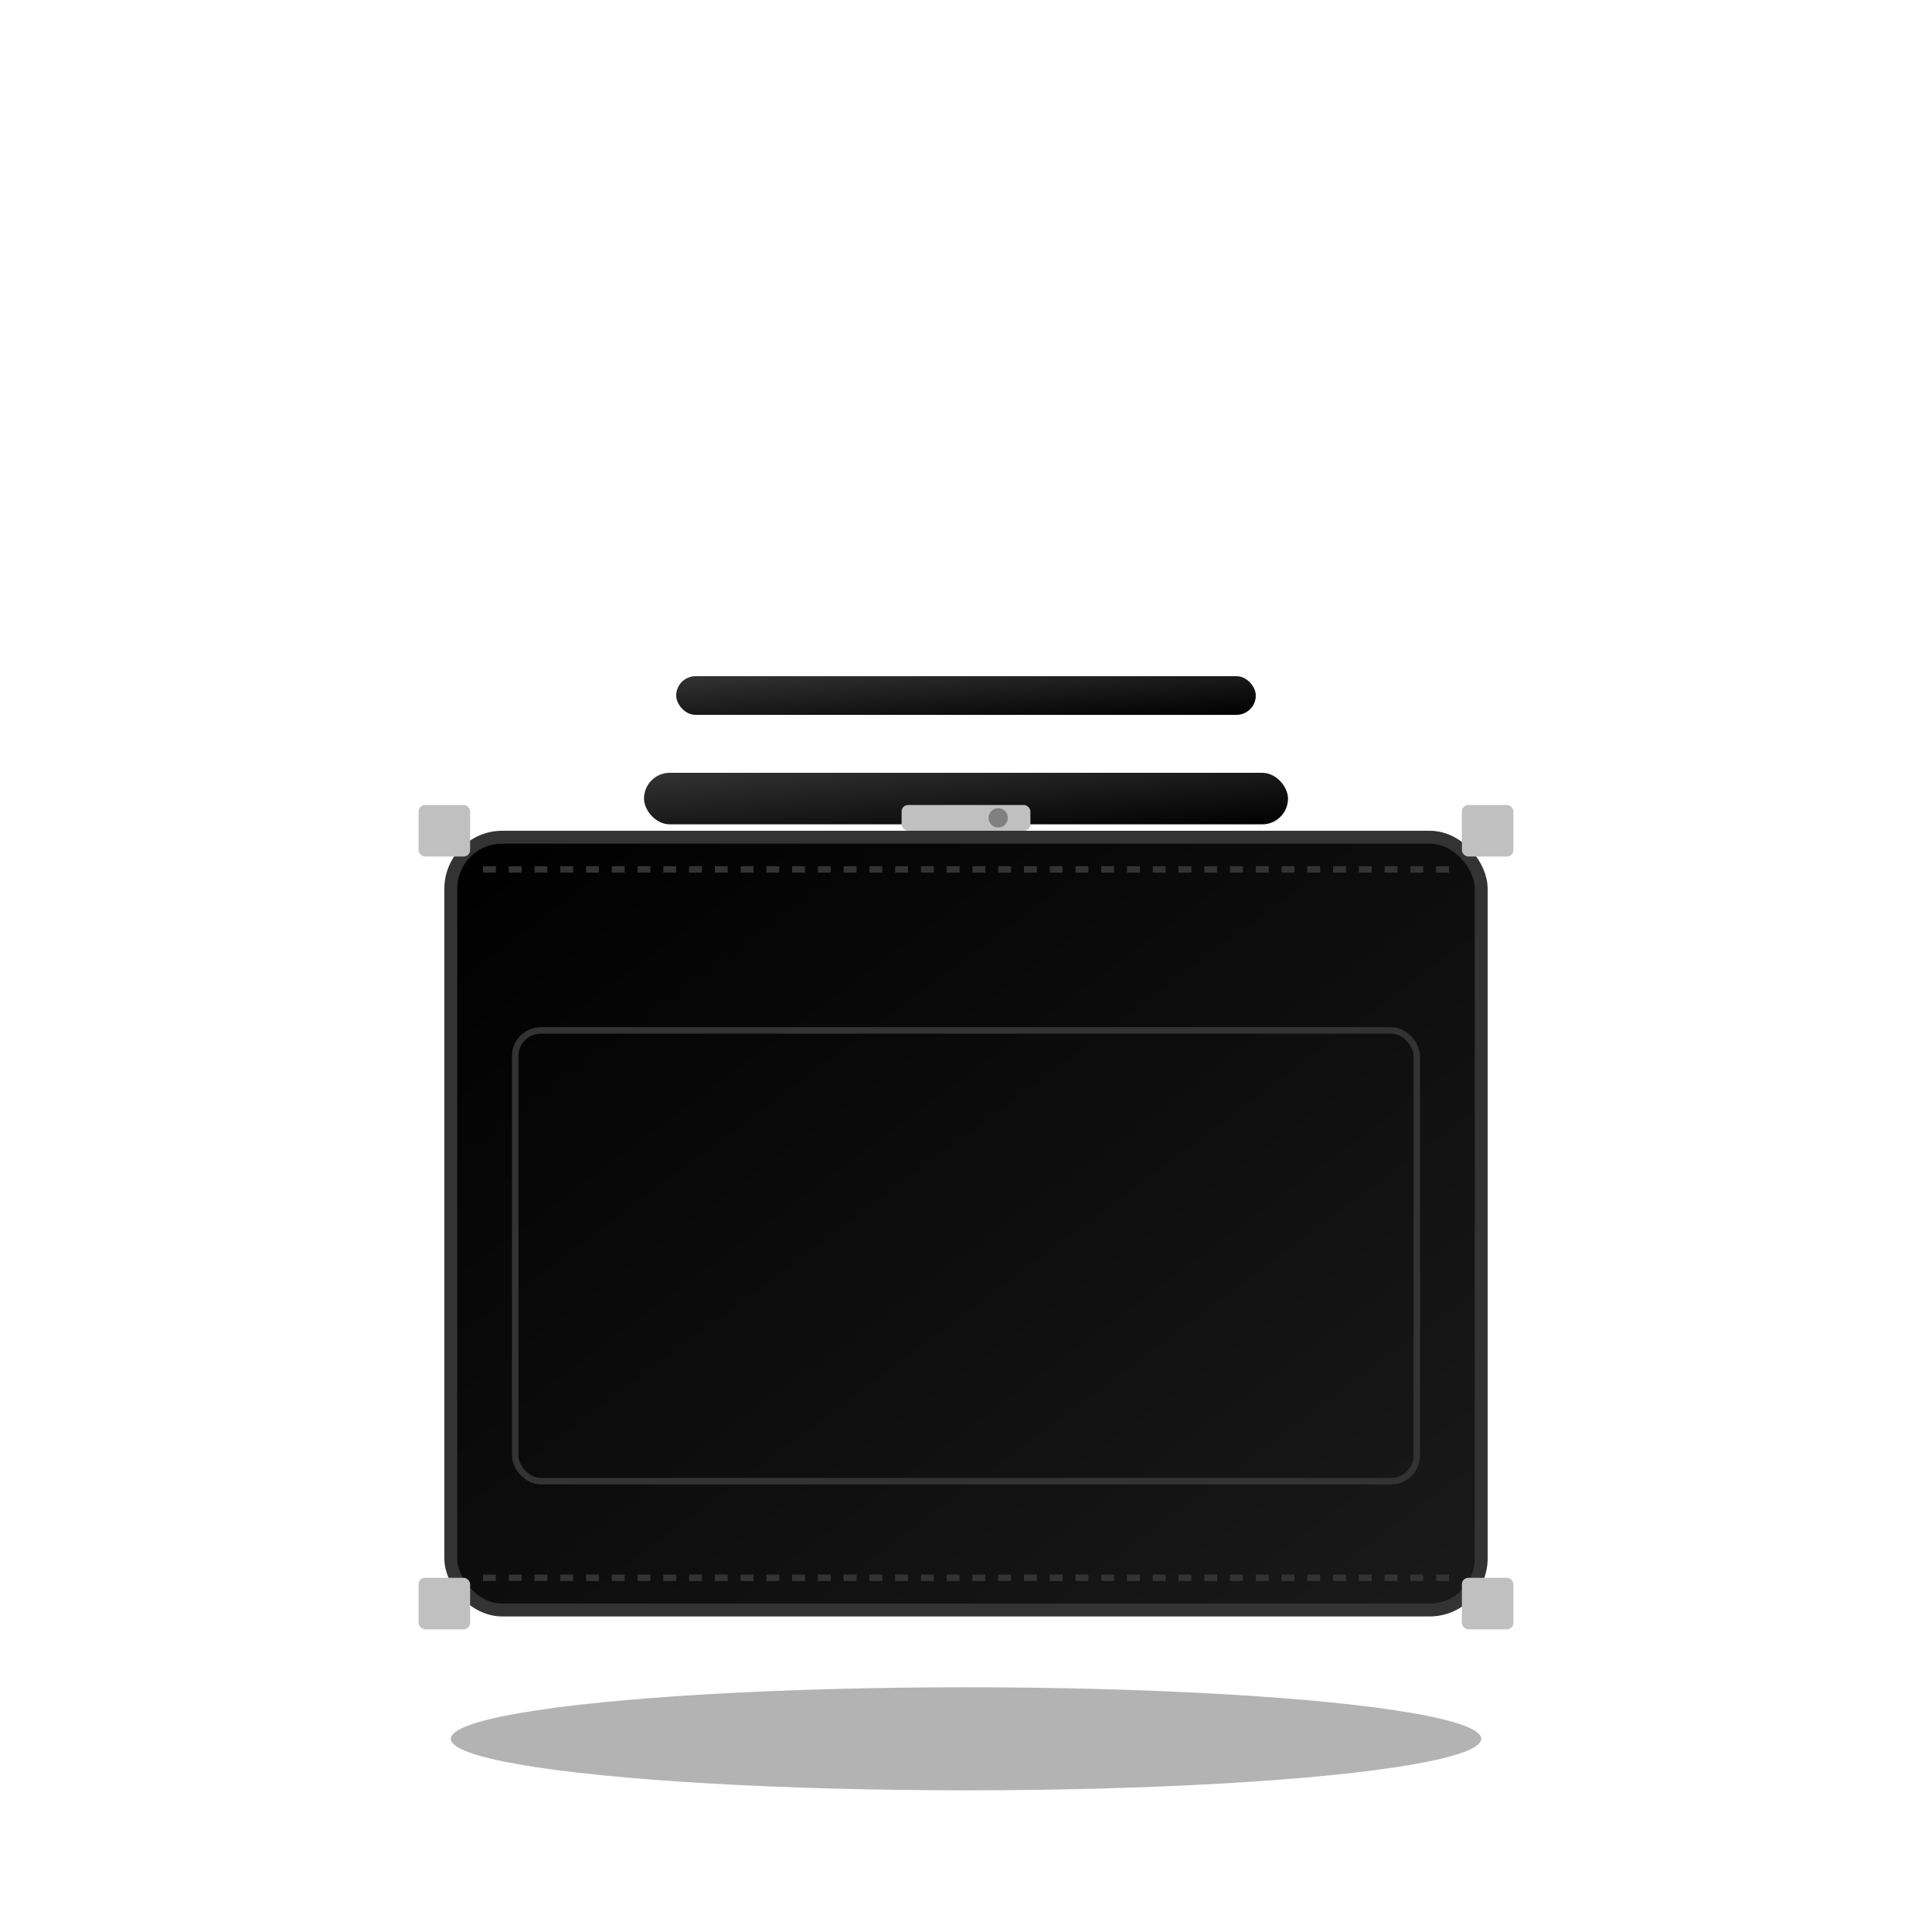<svg width="300" height="300" viewBox="0 0 300 300" xmlns="http://www.w3.org/2000/svg">
  <defs>
    <linearGradient id="structuredGradient" x1="0%" y1="0%" x2="100%" y2="100%">
      <stop offset="0%" style="stop-color:#000000;stop-opacity:1" />
      <stop offset="100%" style="stop-color:#1a1a1a;stop-opacity:1" />
    </linearGradient>
    <linearGradient id="handleGradient2" x1="0%" y1="0%" x2="100%" y2="100%">
      <stop offset="0%" style="stop-color:#333333;stop-opacity:1" />
      <stop offset="100%" style="stop-color:#000000;stop-opacity:1" />
    </linearGradient>
  </defs>
  
  <!-- Main structured bag body -->
  <rect x="70" y="130" width="160" height="120" rx="8" fill="url(#structuredGradient)" stroke="#333333" stroke-width="2"/>
  
  <!-- Top handles -->
  <rect x="100" y="120" width="100" height="8" rx="4" fill="url(#handleGradient2)"/>
  <rect x="105" y="105" width="90" height="6" rx="3" fill="url(#handleGradient2)"/>
  
  <!-- Hardware details -->
  <rect x="65" y="125" width="8" height="8" fill="#C0C0C0" rx="1"/>
  <rect x="227" y="125" width="8" height="8" fill="#C0C0C0" rx="1"/>
  <rect x="65" y="245" width="8" height="8" fill="#C0C0C0" rx="1"/>
  <rect x="227" y="245" width="8" height="8" fill="#C0C0C0" rx="1"/>
  
  <!-- Front compartment -->
  <rect x="80" y="160" width="140" height="70" rx="4" fill="none" stroke="#333333" stroke-width="1"/>
  
  <!-- Zipper -->
  <rect x="140" y="125" width="20" height="4" fill="#C0C0C0" rx="1"/>
  <circle cx="155" cy="127" r="1.5" fill="#808080"/>
  
  <!-- Professional stitching -->
  <line x1="75" y1="135" x2="225" y2="135" stroke="#333333" stroke-width="1" stroke-dasharray="2,2"/>
  <line x1="75" y1="245" x2="225" y2="245" stroke="#333333" stroke-width="1" stroke-dasharray="2,2"/>
  
  <!-- Shadow -->
  <ellipse cx="150" cy="270" rx="80" ry="8" fill="#000000" opacity="0.3"/>
</svg>